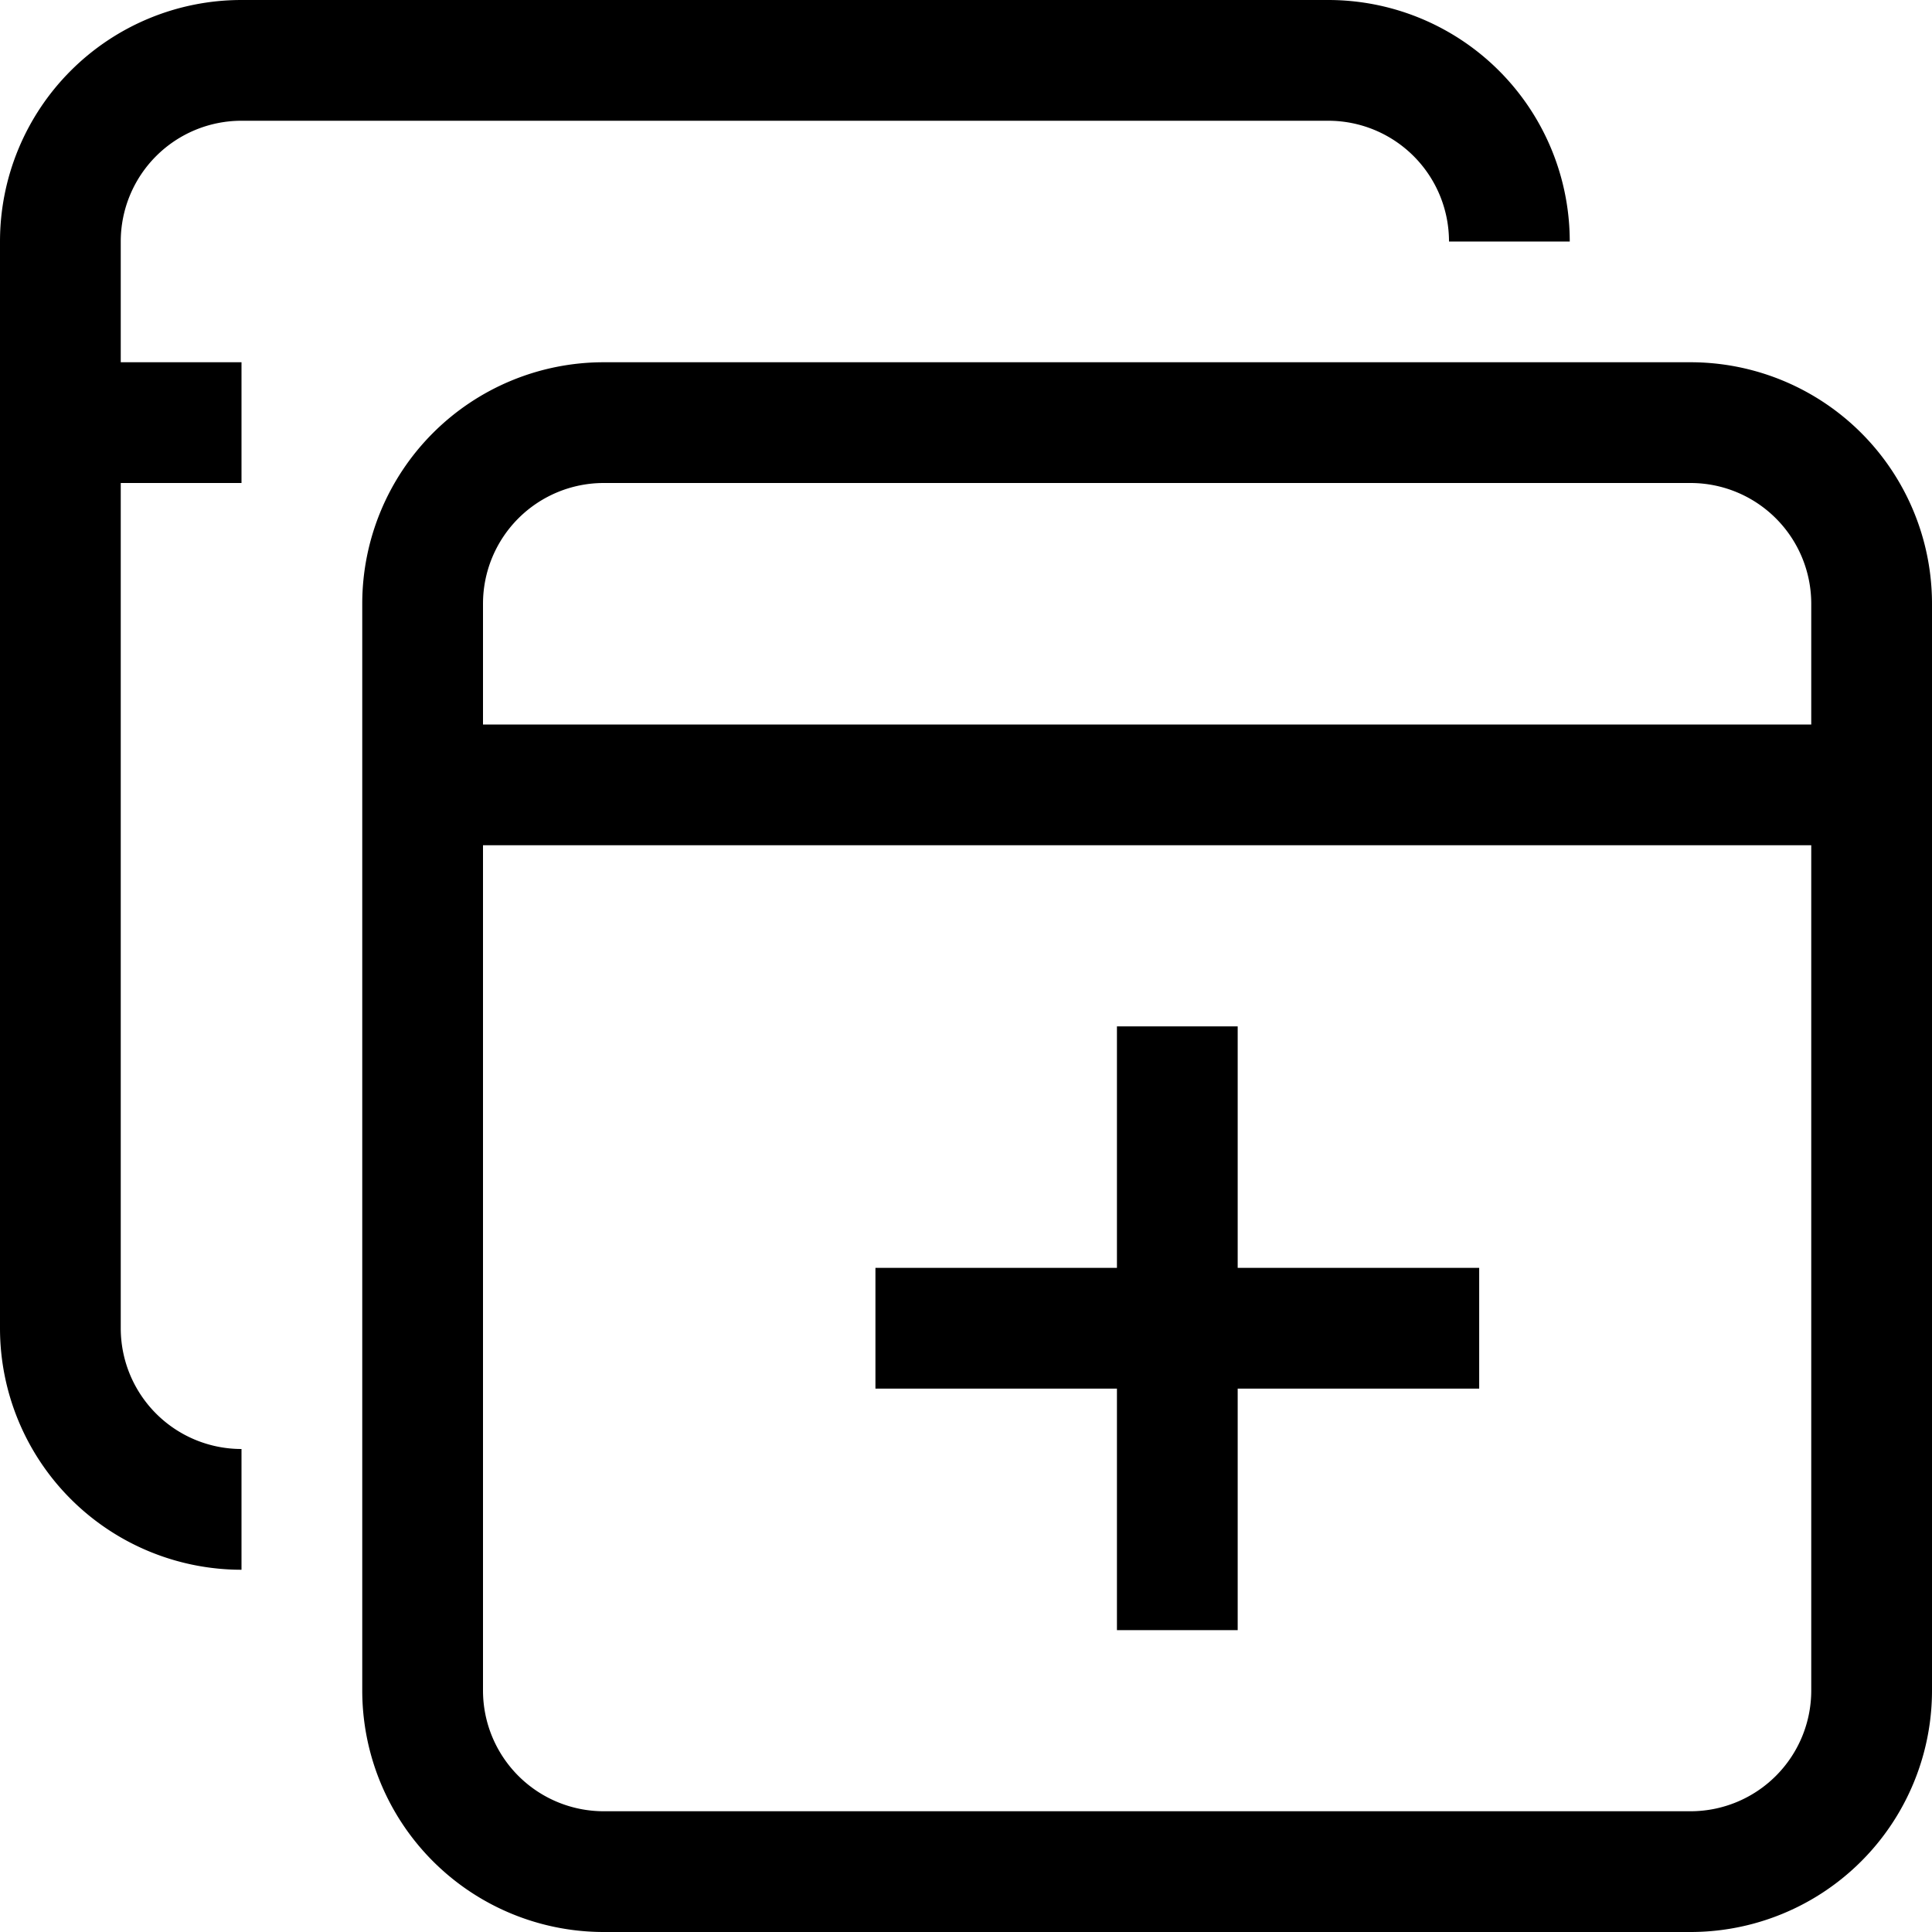 <svg xmlns="http://www.w3.org/2000/svg" data-name="Layer 1" viewBox="0 0 32 32"><path fill="currentColor" fill-rule="evenodd" d="M30 12H8v-2a2 2 0 012-2h18a2 2 0 012 2zm0 16a2 2 0 01-2 2H10a2 2 0 01-2-2V14h22zM28 6H10a4 4 0 00-4 4v18a4 4 0 004 4h18a4 4 0 004-4V10a4 4 0 00-4-4zM4 2a2 2 0 00-2 2v2h2v2H2v14a2 2 0 002 2v2a4 4 0 01-4-4V4a4 4 0 014-4h18a4 4 0 014 4h-2a2 2 0 00-2-2zm20.5 19v2h-4v4h-2v-4h-4v-2h4v-4h2v4z" data-name="path-1"/></svg>